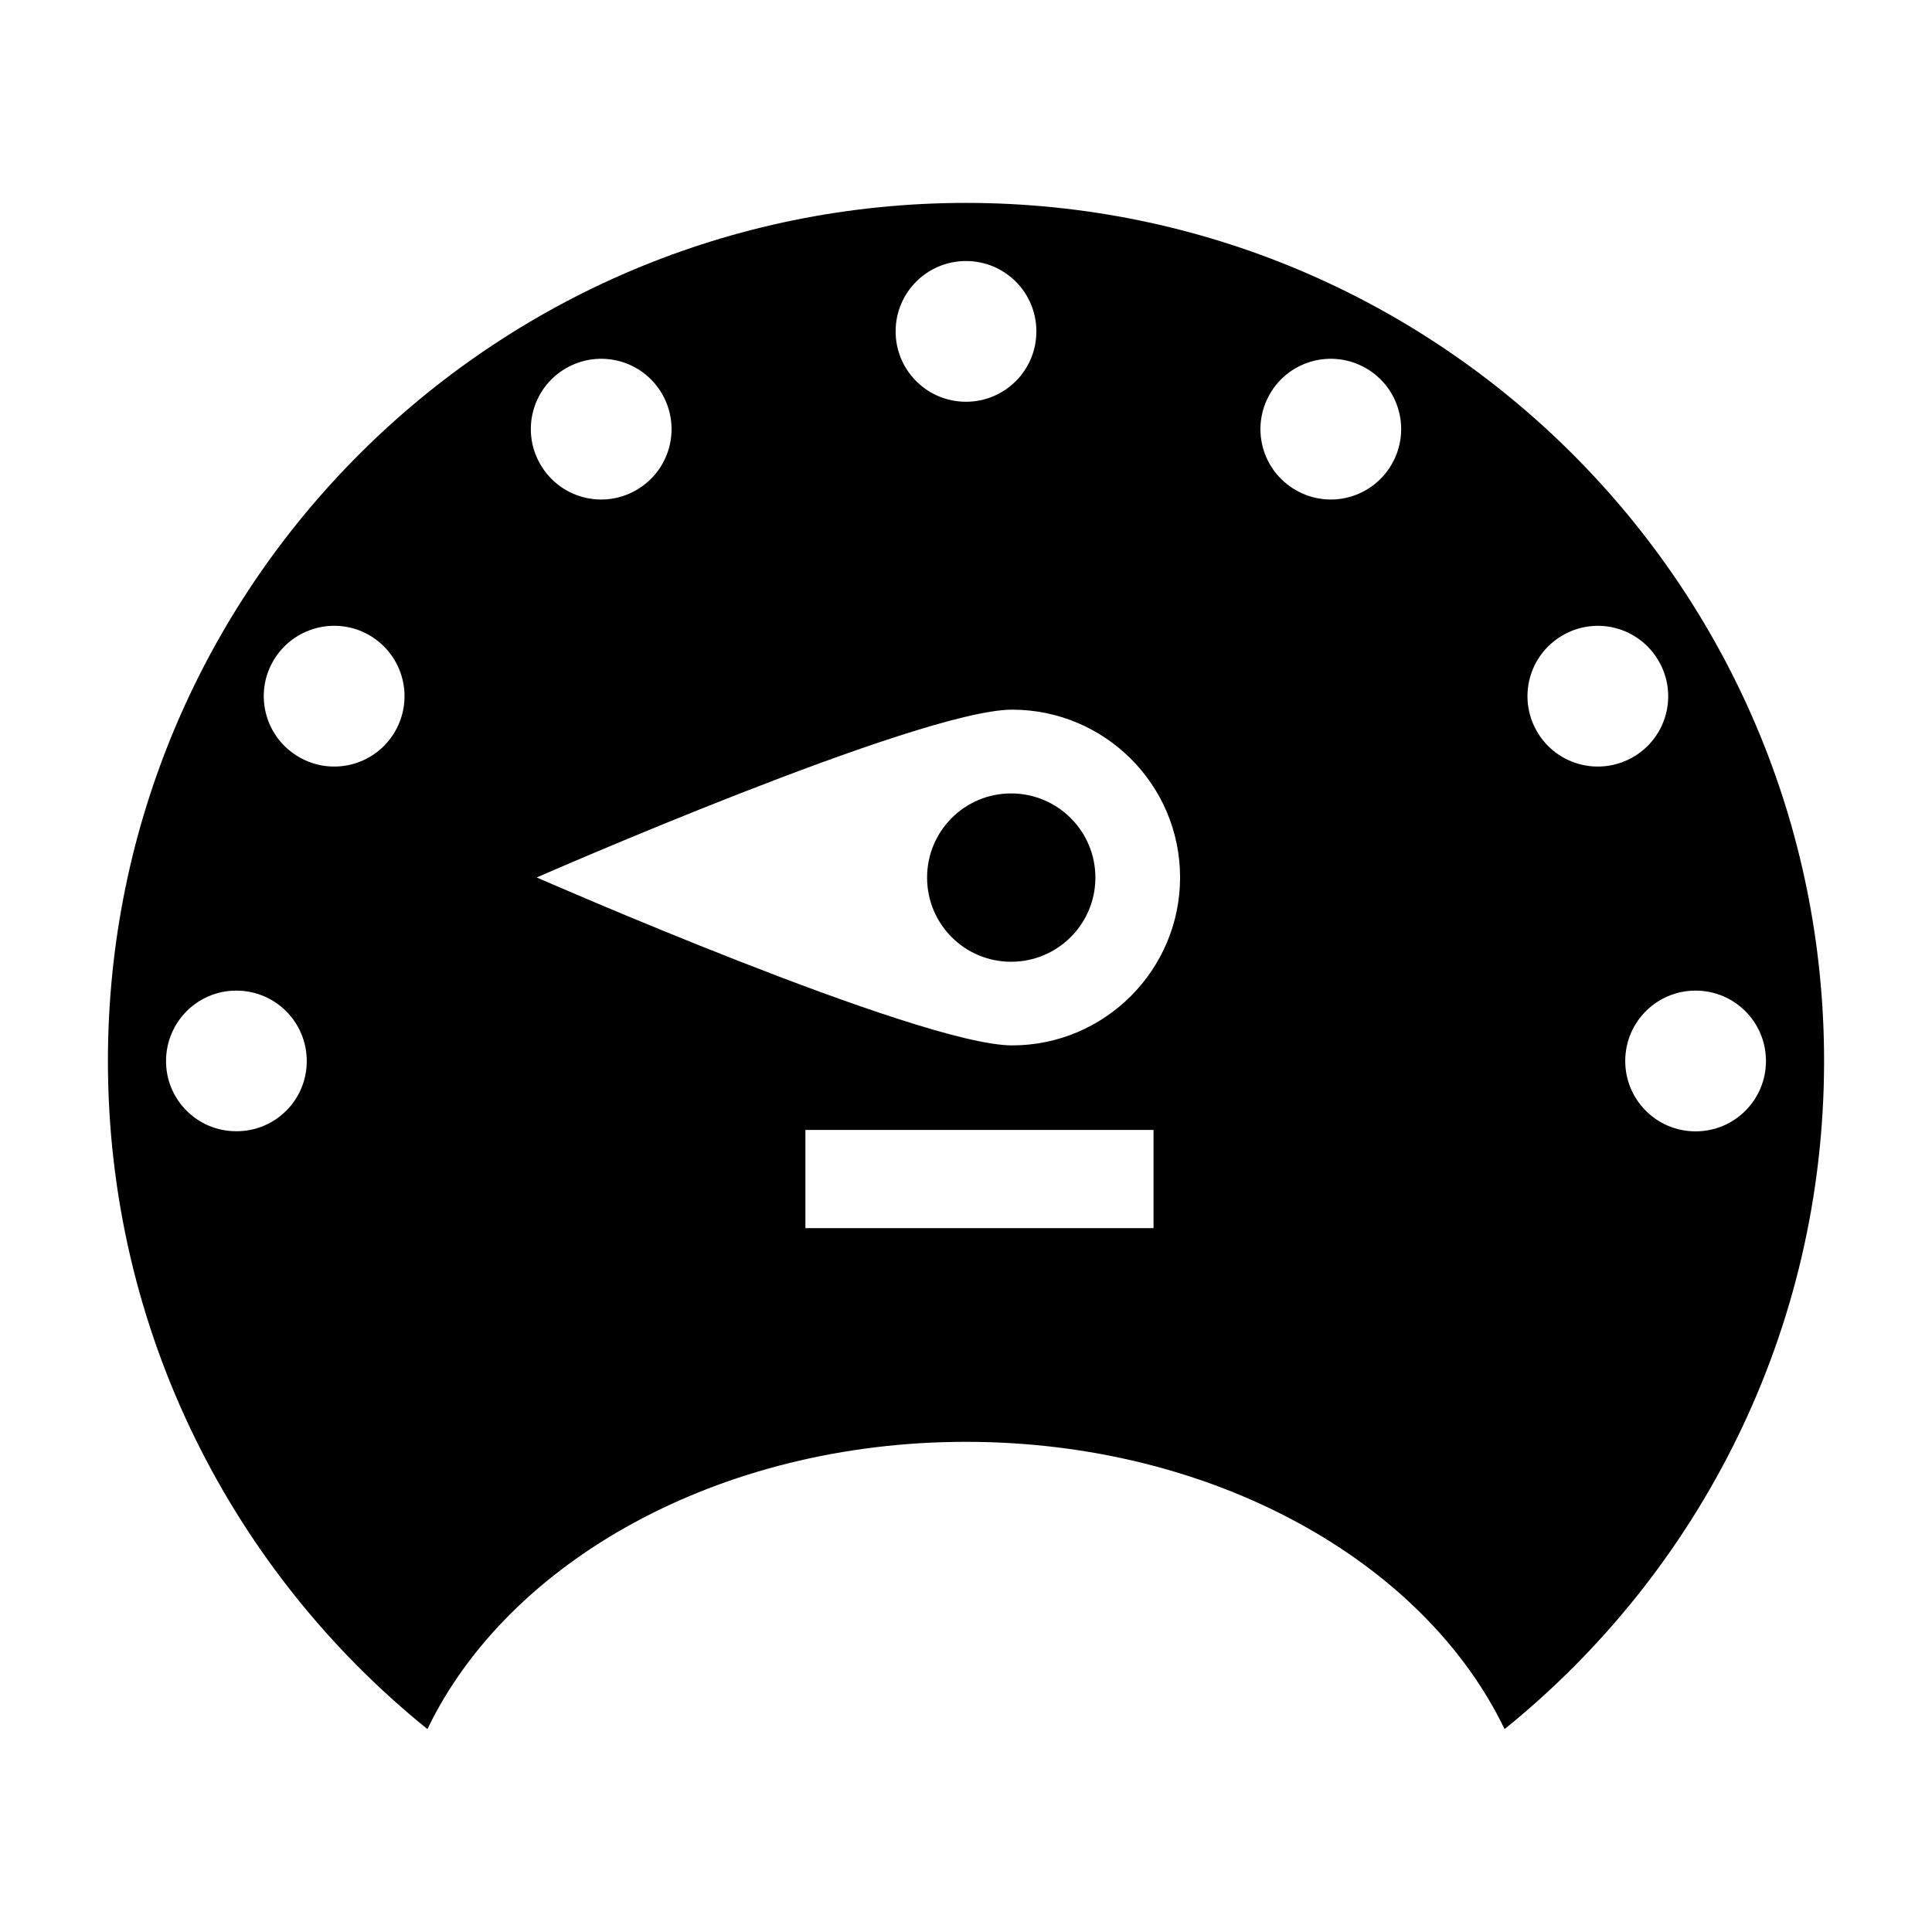 <?xml version="1.0" encoding="UTF-8" standalone="no"?>
<svg
   xmlns:dc="http://purl.org/dc/elements/1.1/"
   xmlns:cc="http://creativecommons.org/ns#"
   xmlns:rdf="http://www.w3.org/1999/02/22-rdf-syntax-ns#"
   xmlns:svg="http://www.w3.org/2000/svg"
   xmlns="http://www.w3.org/2000/svg"
   xmlns:sodipodi="http://sodipodi.sourceforge.net/DTD/sodipodi-0.dtd"
   xmlns:inkscape="http://www.inkscape.org/namespaces/inkscape"
   inkscape:export-ydpi="14.542012"
   inkscape:export-xdpi="14.542012"
   inkscape:export-filename="/Users/jishnu/git/video-speed/icons/icon-128.png"
   inkscape:version="1.0 (4035a4f, 2020-05-01)"
   height="845"
   width="845"
   sodipodi:docname="speed.svg"
   id="svg845"
   clip-rule="evenodd"
   fill-rule="evenodd"
   y="0px"
   x="0px"
   viewBox="0 0 845 845"
   style="image-rendering:optimizeQuality;shape-rendering:geometricPrecision;text-rendering:geometricPrecision"
   version="1.1"
   xml:space="preserve"><sodipodi:namedview
     inkscape:current-layer="svg845"
     inkscape:window-maximized="0"
     inkscape:window-y="23"
     inkscape:window-x="0"
     inkscape:cy="396.87188"
     inkscape:cx="335.53713"
     inkscape:zoom="0.83150261"
     showgrid="false"
     id="namedview847"
     inkscape:window-height="1040"
     inkscape:window-width="1656"
     inkscape:pageshadow="2"
     inkscape:pageopacity="0"
     guidetolerance="10"
     gridtolerance="10"
     objecttolerance="10"
     borderopacity="1"
     bordercolor="#666666"
     pagecolor="#ffffff" /><defs
     id="defs835"><style
       id="style833"
       type="text/css">
   
    .fil0 {fill:black}
   
  </style></defs><g
     inkscape:export-ydpi="18.408712"
     inkscape:export-xdpi="18.408712"
     transform="translate(-0.83,-0.825)"
     id="g839"><path
       id="path837"
       d="m 423.33,89.57 c 207.27,0 375.3,168.03 375.3,375.3 0,118.09 -54.51,223.39 -139.74,292.21 C 623.61,683.75 531.45,631.44 423.33,631.44 315.22,631.44 223.05,683.75 187.77,757.08 102.54,688.26 48.03,582.96 48.03,464.87 48.03,257.6 216.06,89.57 423.33,89.57 Z m 20.18,221.64 c 40.47,0 73.45,32.8 73.45,73.39 0,40.47 -32.98,73.45 -73.45,73.45 -40.47,0 -207.94,-73.45 -207.94,-73.45 0,0 167.47,-73.39 207.94,-73.39 z m -0.45,36.64 c 20.35,0 36.86,16.46 36.86,36.81 0,20.35 -16.51,36.81 -36.86,36.81 -20.35,0 -36.75,-16.46 -36.75,-36.81 0,-20.35 16.4,-36.81 36.75,-36.81 z m -89.97,147.18 h 152.26 v 42.95 H 353.09 Z m 70.24,-380.04 c 17.02,0 30.78,13.75 30.78,30.78 0,17.02 -13.76,30.77 -30.78,30.77 -17.02,0 -30.78,-13.75 -30.78,-30.77 0,-17.03 13.76,-30.78 30.78,-30.78 z m -174.97,46.9 c 14.77,-8.51 33.54,-3.5 42.05,11.22 8.51,14.76 3.5,33.53 -11.27,42.05 -14.71,8.51 -33.48,3.49 -42,-11.28 -8.51,-14.71 -3.49,-33.48 11.22,-41.99 z M 120.29,289.96 c 8.57,-14.77 27.34,-19.79 42.05,-11.33 14.77,8.57 19.79,27.34 11.28,42.1 -8.51,14.72 -27.29,19.73 -42,11.22 -14.77,-8.51 -19.78,-27.28 -11.33,-41.99 z M 73.45,464.93 c 0,-17.08 13.75,-30.84 30.72,-30.84 17.08,0 30.83,13.76 30.83,30.84 0,16.96 -13.75,30.72 -30.77,30.66 -17.03,0.06 -30.78,-13.7 -30.78,-30.66 z M 598.3,161.89 c -14.77,-8.51 -33.54,-3.5 -42.05,11.22 -8.51,14.76 -3.5,33.53 11.27,42.05 14.71,8.51 33.48,3.49 42,-11.28 8.51,-14.71 3.49,-33.48 -11.22,-41.99 z m 128.01,128.07 c -8.51,-14.77 -27.28,-19.79 -41.99,-11.28 -14.77,8.52 -19.79,27.29 -11.28,42.05 8.51,14.72 27.29,19.73 42.05,11.22 14.72,-8.51 19.73,-27.28 11.22,-41.99 z m 46.9,174.91 c 0,-17.02 -13.75,-30.78 -30.78,-30.78 -17.02,0 -30.77,13.76 -30.77,30.78 0,17.02 13.75,30.78 30.77,30.78 17.03,0 30.78,-13.76 30.78,-30.78 z"
       class="fil0" /></g></svg>
